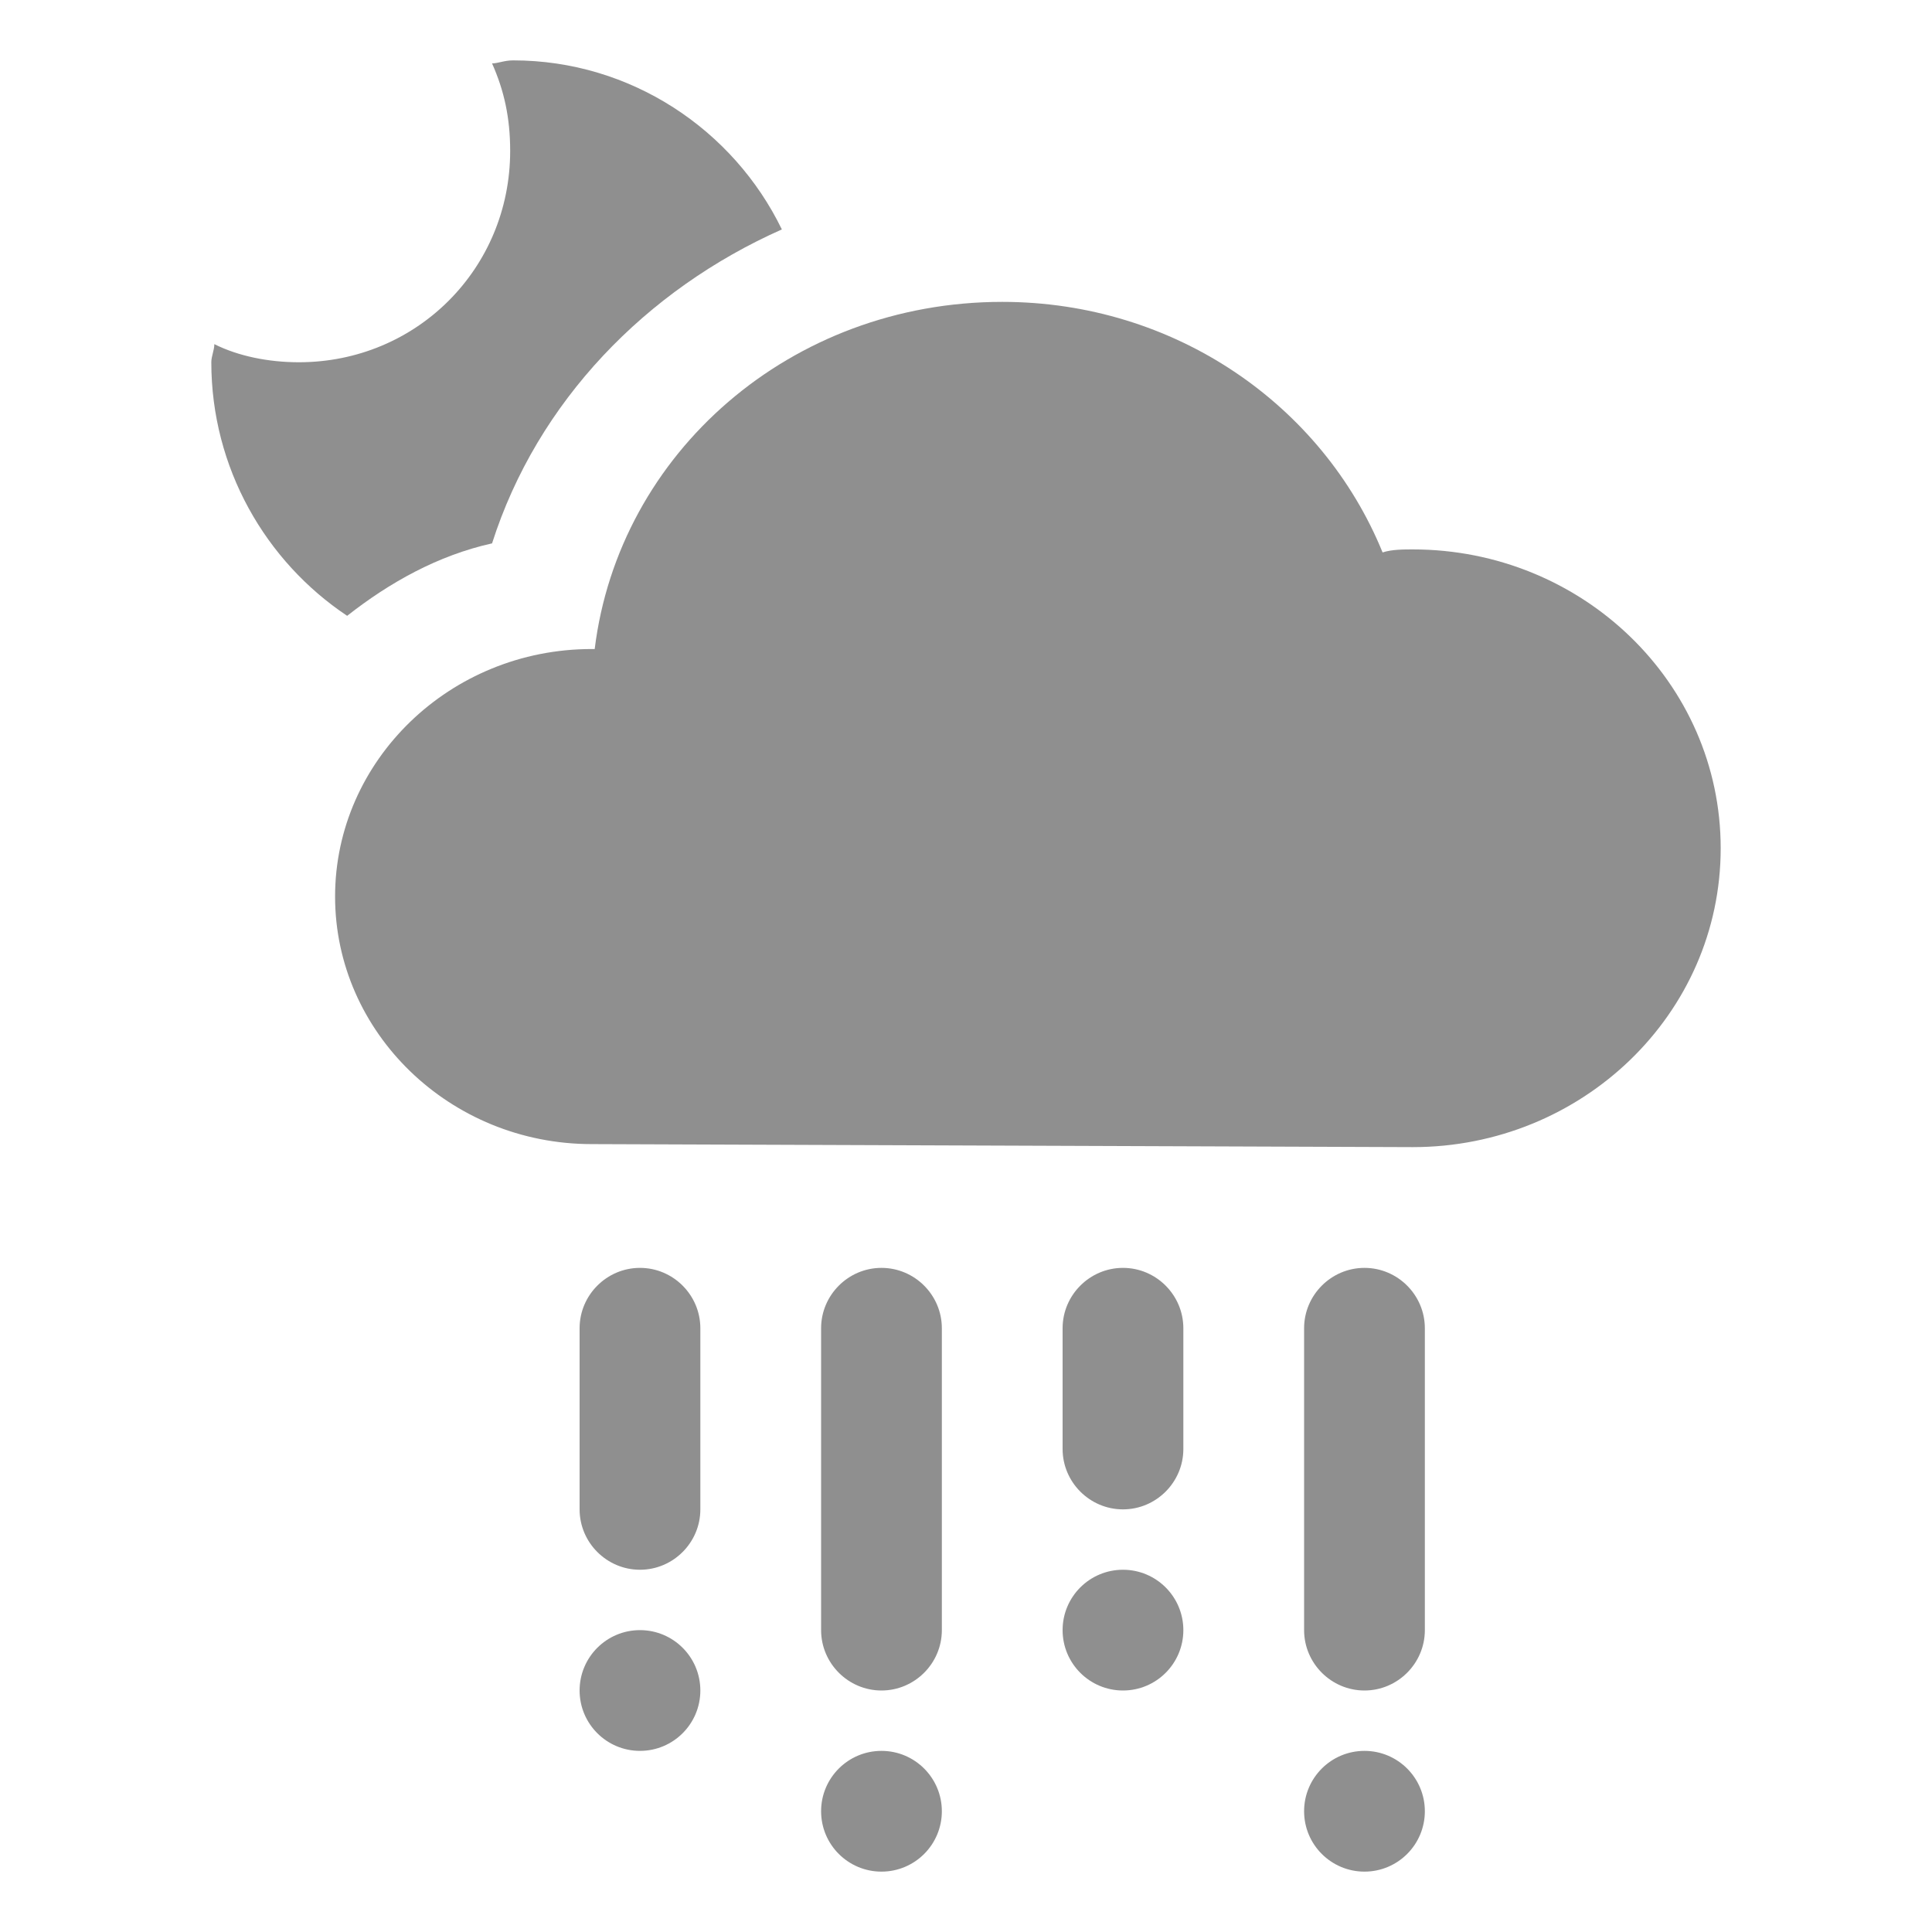 <?xml version="1.0" encoding="utf-8"?>
<!-- Generator: Adobe Illustrator 19.1.0, SVG Export Plug-In . SVG Version: 6.00 Build 0)  -->
<svg version="1.1" id="Layer_3" xmlns="http://www.w3.org/2000/svg" xmlns:xlink="http://www.w3.org/1999/xlink" x="0px" y="0px"
	 viewBox="0 0 64 64" style="enable-background:new 0 0 64 64;" xml:space="preserve">
<style type="text/css">
	.st0{opacity:0.5;}
	.st1{fill:#202020;}
	.st2{opacity:0.5;fill:#202020;}
</style>
<g class="st0">
	<path class="st1" d="M45.2,56c-1.1,0-2-0.9-2-2V44c0-1.1,0.9-2,2-2s2,0.9,2,2v10C47.2,55.1,46.3,56,45.2,56z"/>
	<path class="st1" d="M37.2,50c-1.1,0-2-0.9-2-2v-4c0-1.1,0.9-2,2-2c1.1,0,2,0.9,2,2v4C39.2,49.1,38.3,50,37.2,50z"/>
	<path class="st1" d="M29.2,56c-1.1,0-2-0.9-2-2V44c0-1.1,0.9-2,2-2c1.1,0,2,0.9,2,2v10C31.2,55.1,30.3,56,29.2,56z"/>
	<path class="st1" d="M21.2,52c-1.1,0-2-0.9-2-2v-6c0-1.1,0.9-2,2-2s2,0.9,2,2v6C23.2,51.1,22.3,52,21.2,52z"/>
	<path class="st1" d="M46.8,38c5.6,0,10.2-4.4,10.2-9.9c0-5.5-4.6-9.9-10.2-9.9c-0.3,0-0.7,0-1,0.1c-2-4.9-6.9-8.3-12.6-8.3
		c-7,0-12.7,5-13.5,11.5c0,0-0.1,0-0.1,0c-4.7,0-8.5,3.7-8.5,8.2c0,4.5,3.8,8.2,8.5,8.2L46.8,38z"/>
	<path class="st1" d="M11.5,20.4c1.4-1.1,3-2,4.8-2.4c1.5-4.7,5.1-8.4,9.6-10.4C24.3,4.3,20.9,2,17,2c-0.3,0-0.5,0.1-0.7,0.1
		C16.7,3,16.9,3.9,16.9,5c0,3.9-3.1,7-7,7c-1,0-2-0.2-2.8-0.6C7.1,11.6,7,11.8,7,12C7,15.5,8.8,18.6,11.5,20.4z"/>
	<circle class="st1" cx="21.2" cy="56" r="2"/>
	<circle class="st1" cx="29.2" cy="60" r="2"/>
	<circle class="st1" cx="37.2" cy="54" r="2"/>
	<circle class="st1" cx="45.2" cy="60" r="2"/>
</g>
</svg>
